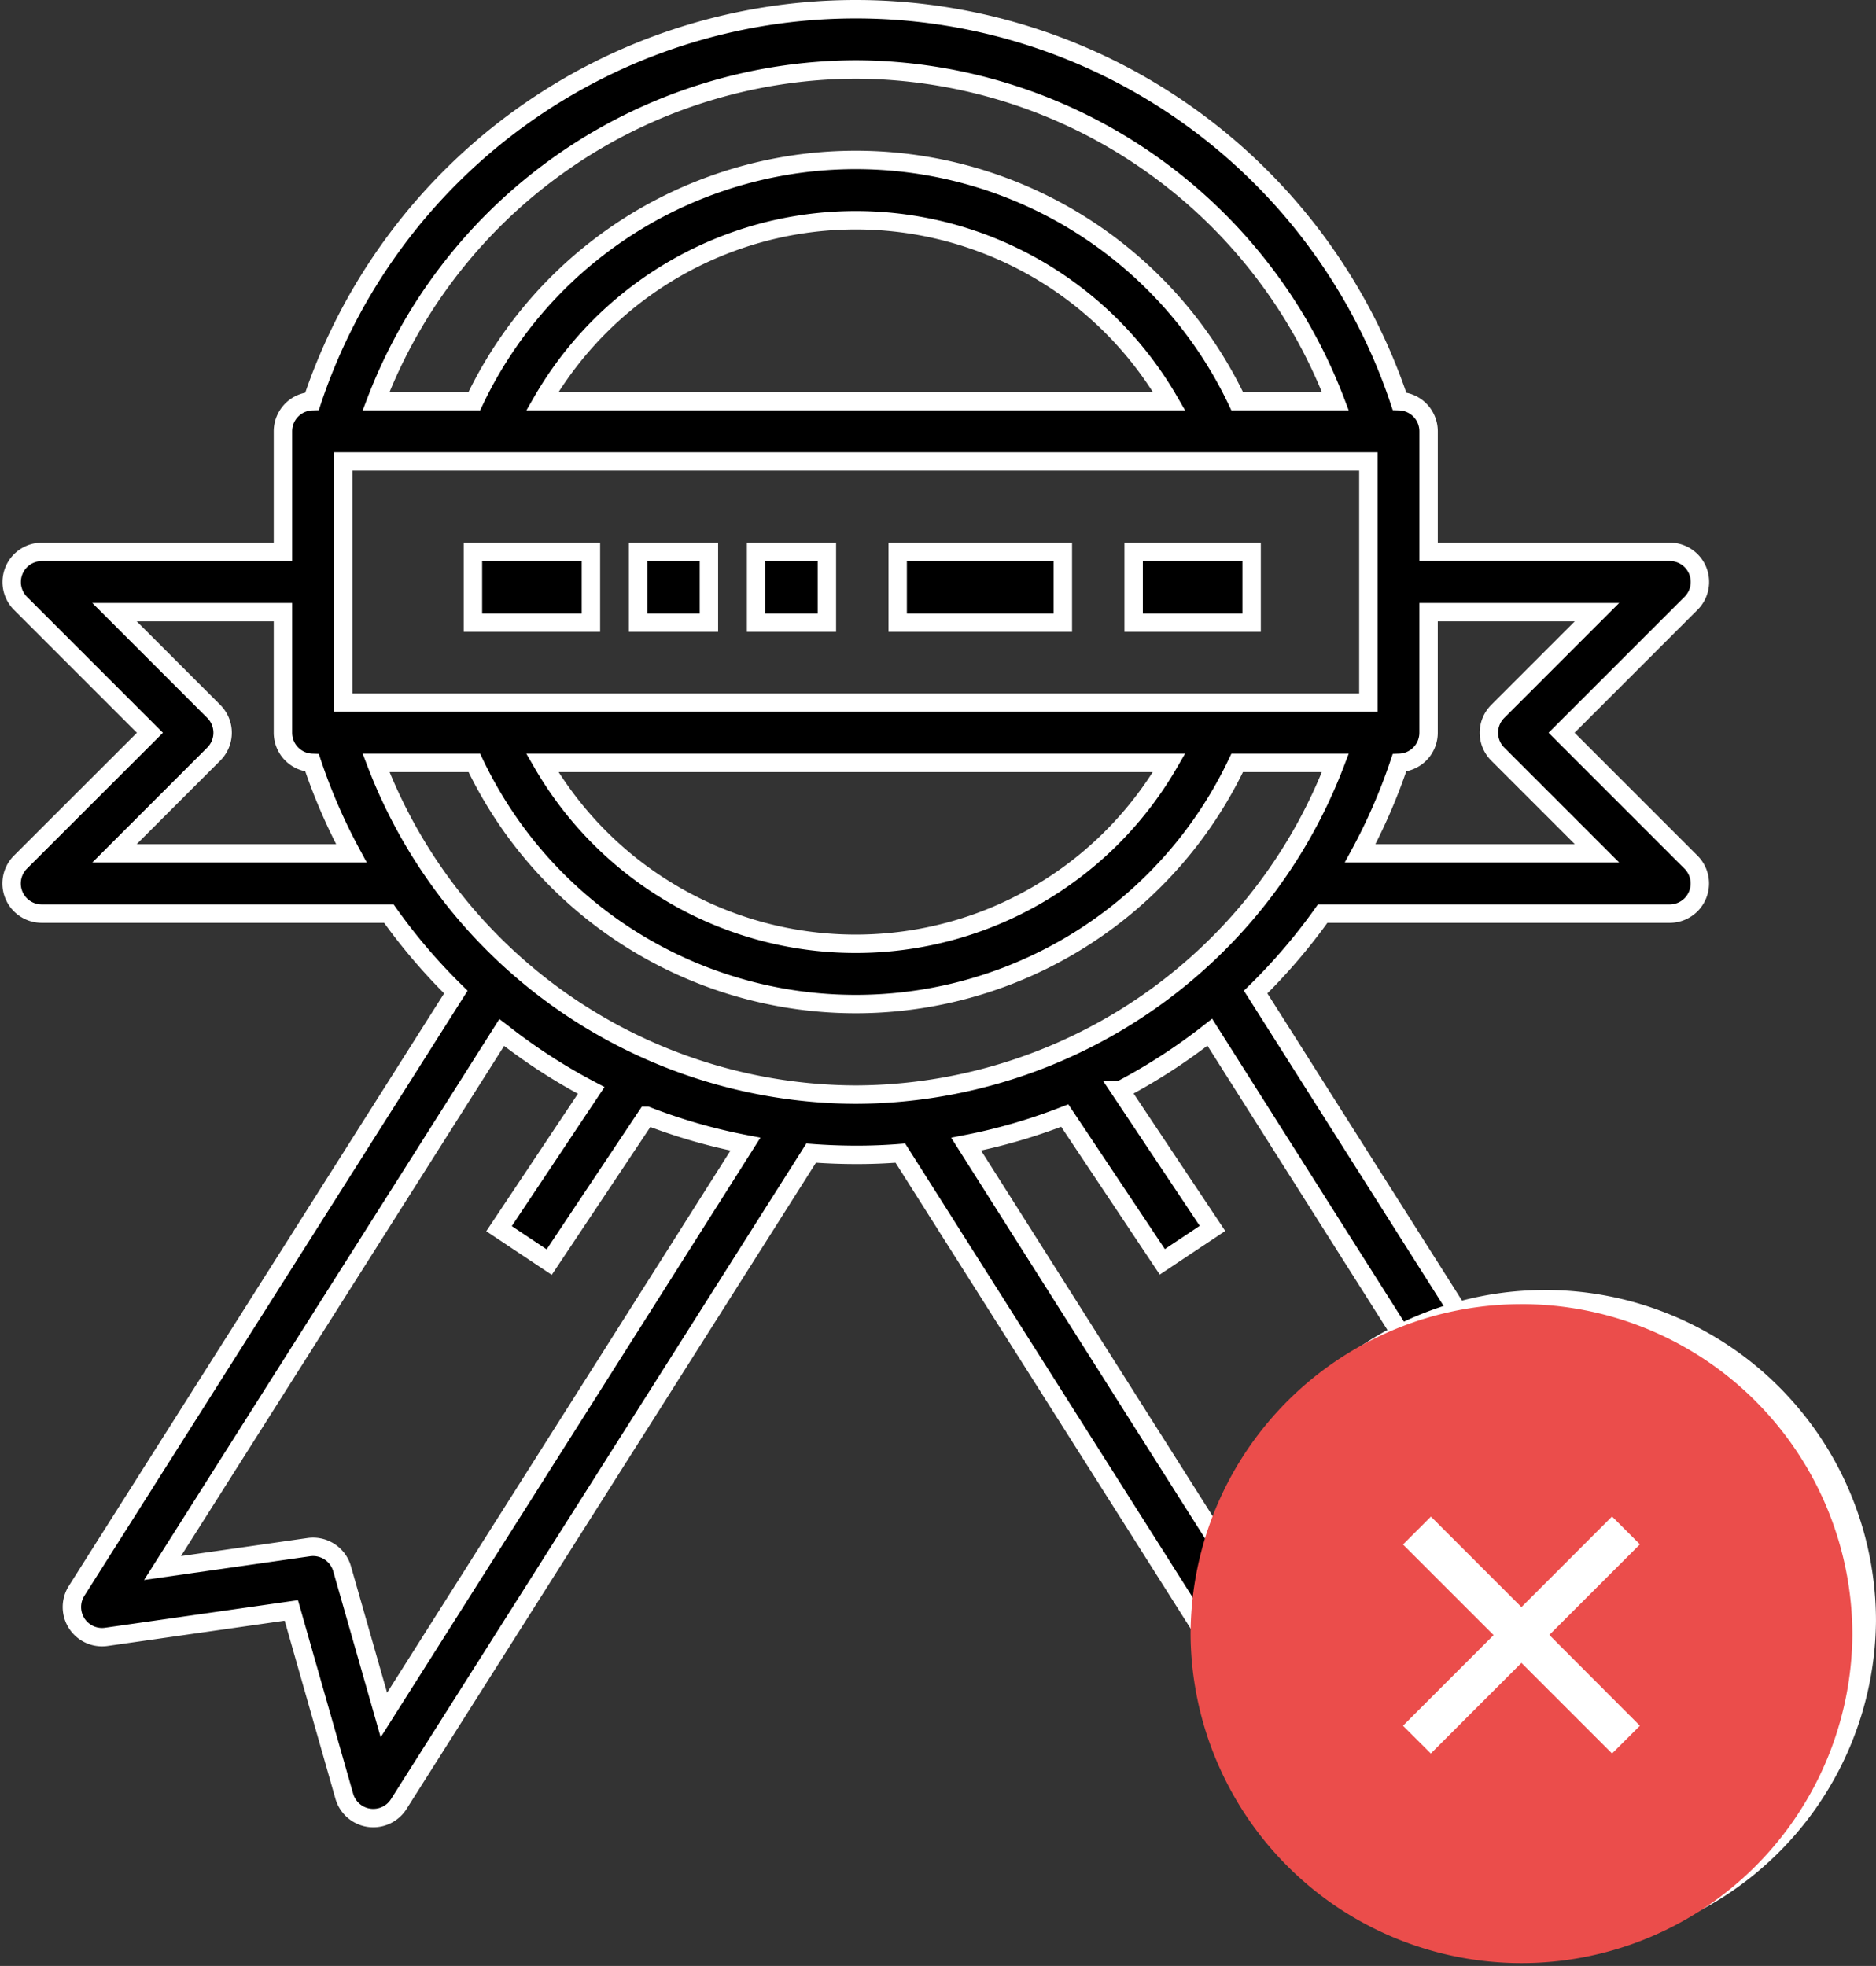 <svg xmlns="http://www.w3.org/2000/svg" width="79.504" height="83.318" viewBox="0 0 79.504 83.318">
  <rect x="0" y="0" width="79.504" height="83.318" fill="#333333" stroke="none"/>
  <g id="Group_44538" data-name="Group 44538" transform="translate(-923.734 -328.95)">
    <g id="Group_44537" data-name="Group 44537" transform="translate(-3 -69)">
      <g id="Group_44491" data-name="Group 44491" transform="translate(895.225 382.34)">
        <path id="Path_38811" data-name="Path 38811" d="M103.454,39.787a1.278,1.278,0,0,0-1.18-.789H92.052V33.888a1.277,1.277,0,0,0-1.235-1.276,24.285,24.285,0,0,0-46.082,0A1.277,1.277,0,0,0,43.5,33.888V39H33.278a1.278,1.278,0,0,0-.9,2.181l5.485,5.485L32.374,52.15a1.278,1.278,0,0,0,.9,2.181H47.989a24.579,24.579,0,0,0,2.839,3.323L34.754,83.034a1.278,1.278,0,0,0,1.26,1.948l7.841-1.12L46.1,91.735a1.278,1.278,0,0,0,2.308.333L65.884,64.48q.939.071,1.891.073t1.891-.073L87.139,92.068a1.278,1.278,0,0,0,2.308-.333L91.7,83.863l7.841,1.12a1.278,1.278,0,0,0,1.26-1.948L84.723,57.654a24.572,24.572,0,0,0,2.839-3.323h14.711a1.278,1.278,0,0,0,.9-2.181l-5.485-5.485,5.485-5.485A1.278,1.278,0,0,0,103.454,39.787Zm-57.4,5.6V35.165H89.5V45.387Zm35,2.555a15.337,15.337,0,0,1-26.562,0ZM54.494,32.61a15.338,15.338,0,0,1,26.562,0ZM67.776,18.555A21.834,21.834,0,0,1,88.1,32.61H83.939a17.891,17.891,0,0,0-32.328,0H47.447A21.836,21.836,0,0,1,67.776,18.555ZM36.362,51.775l4.207-4.207a1.278,1.278,0,0,0,0-1.807h0l-4.207-4.207H43.5v5.111a1.277,1.277,0,0,0,1.236,1.276A24.106,24.106,0,0,0,46.4,51.775ZM47.778,88.293l-1.772-6.2a1.279,1.279,0,0,0-1.409-.914l-6.2.886,14.377-22.7c.1.076.193.152.29.226a24.443,24.443,0,0,0,3.5,2.231l-3.906,5.859,2.126,1.417,4.135-6.2A23.9,23.9,0,0,0,63.1,64.1Zm49.378-6.231-6.2-.886a1.278,1.278,0,0,0-1.409.914l-1.772,6.2L72.454,64.1a23.888,23.888,0,0,0,4.178-1.213l4.135,6.2,2.126-1.417-3.906-5.859a24.461,24.461,0,0,0,3.507-2.234c.1-.073.19-.148.285-.222ZM67.776,62A21.836,21.836,0,0,1,47.447,47.942h4.165a17.892,17.892,0,0,0,32.328,0H88.1A21.834,21.834,0,0,1,67.776,62ZM94.982,45.761a1.278,1.278,0,0,0,0,1.807h0l4.207,4.207H89.152a24.122,24.122,0,0,0,1.664-3.835,1.277,1.277,0,0,0,1.235-1.276V41.554h7.137Z" transform="translate(0 0)" stroke="#fff" stroke-width="0.78"/>
        <rect id="Rectangle_66426" data-name="Rectangle 66426" width="5" height="3" transform="translate(51.552 39)" stroke="#fff" stroke-width="0.78"/>
        <rect id="Rectangle_66427" data-name="Rectangle 66427" width="3" height="3" transform="translate(58.552 39)" stroke="#fff" stroke-width="0.78"/>
        <rect id="Rectangle_66428" data-name="Rectangle 66428" width="3" height="3" transform="translate(63.552 39)" stroke="#fff" stroke-width="0.78"/>
        <rect id="Rectangle_66429" data-name="Rectangle 66429" width="7" height="3" transform="translate(69.552 39)" stroke="#fff" stroke-width="0.78"/>
        <rect id="Rectangle_66430" data-name="Rectangle 66430" width="5" height="3" transform="translate(79.552 39)" stroke="#fff" stroke-width="0.78"/>
      </g>
      <g id="Group_44492" data-name="Group 44492" transform="translate(931.65 401.281)">
        <path id="Path_38797" data-name="Path 38797" d="M67.1,60.232A14.022,14.022,0,0,0,53.078,74.255h0a14.024,14.024,0,0,0,28.047,0h0A14.024,14.024,0,0,0,67.1,60.231h0Zm-3.84,9,3.84,3.84,3.839-3.84,1.181,1.181-3.839,3.839L72.121,78.1,70.94,79.276,67.1,75.437l-3.84,3.84L62.08,78.1l3.84-3.841-3.84-3.839,1.181-1.181Z" transform="translate(-6.538 -8.891)" fill="#fff"/>
        <circle id="Ellipse_1394" data-name="Ellipse 1394" cx="9" cy="9" r="9" transform="translate(52.35 57.121)" fill="#fff"/>
      </g>
    </g>
    <path id="Path_38835" data-name="Path 38835" d="M67.1,60.232A14.022,14.022,0,0,0,53.078,74.255h0a14.024,14.024,0,0,0,28.047,0h0A14.024,14.024,0,0,0,67.1,60.231h0Zm-3.84,9,3.84,3.84,3.839-3.84,1.181,1.181-3.839,3.839L72.121,78.1,70.94,79.276,67.1,75.437l-3.84,3.84L62.08,78.1l3.84-3.841-3.84-3.839,1.181-1.181Z" transform="translate(921.112 323.988)" fill="#eb4d4b"/>
  </g>
</svg>
